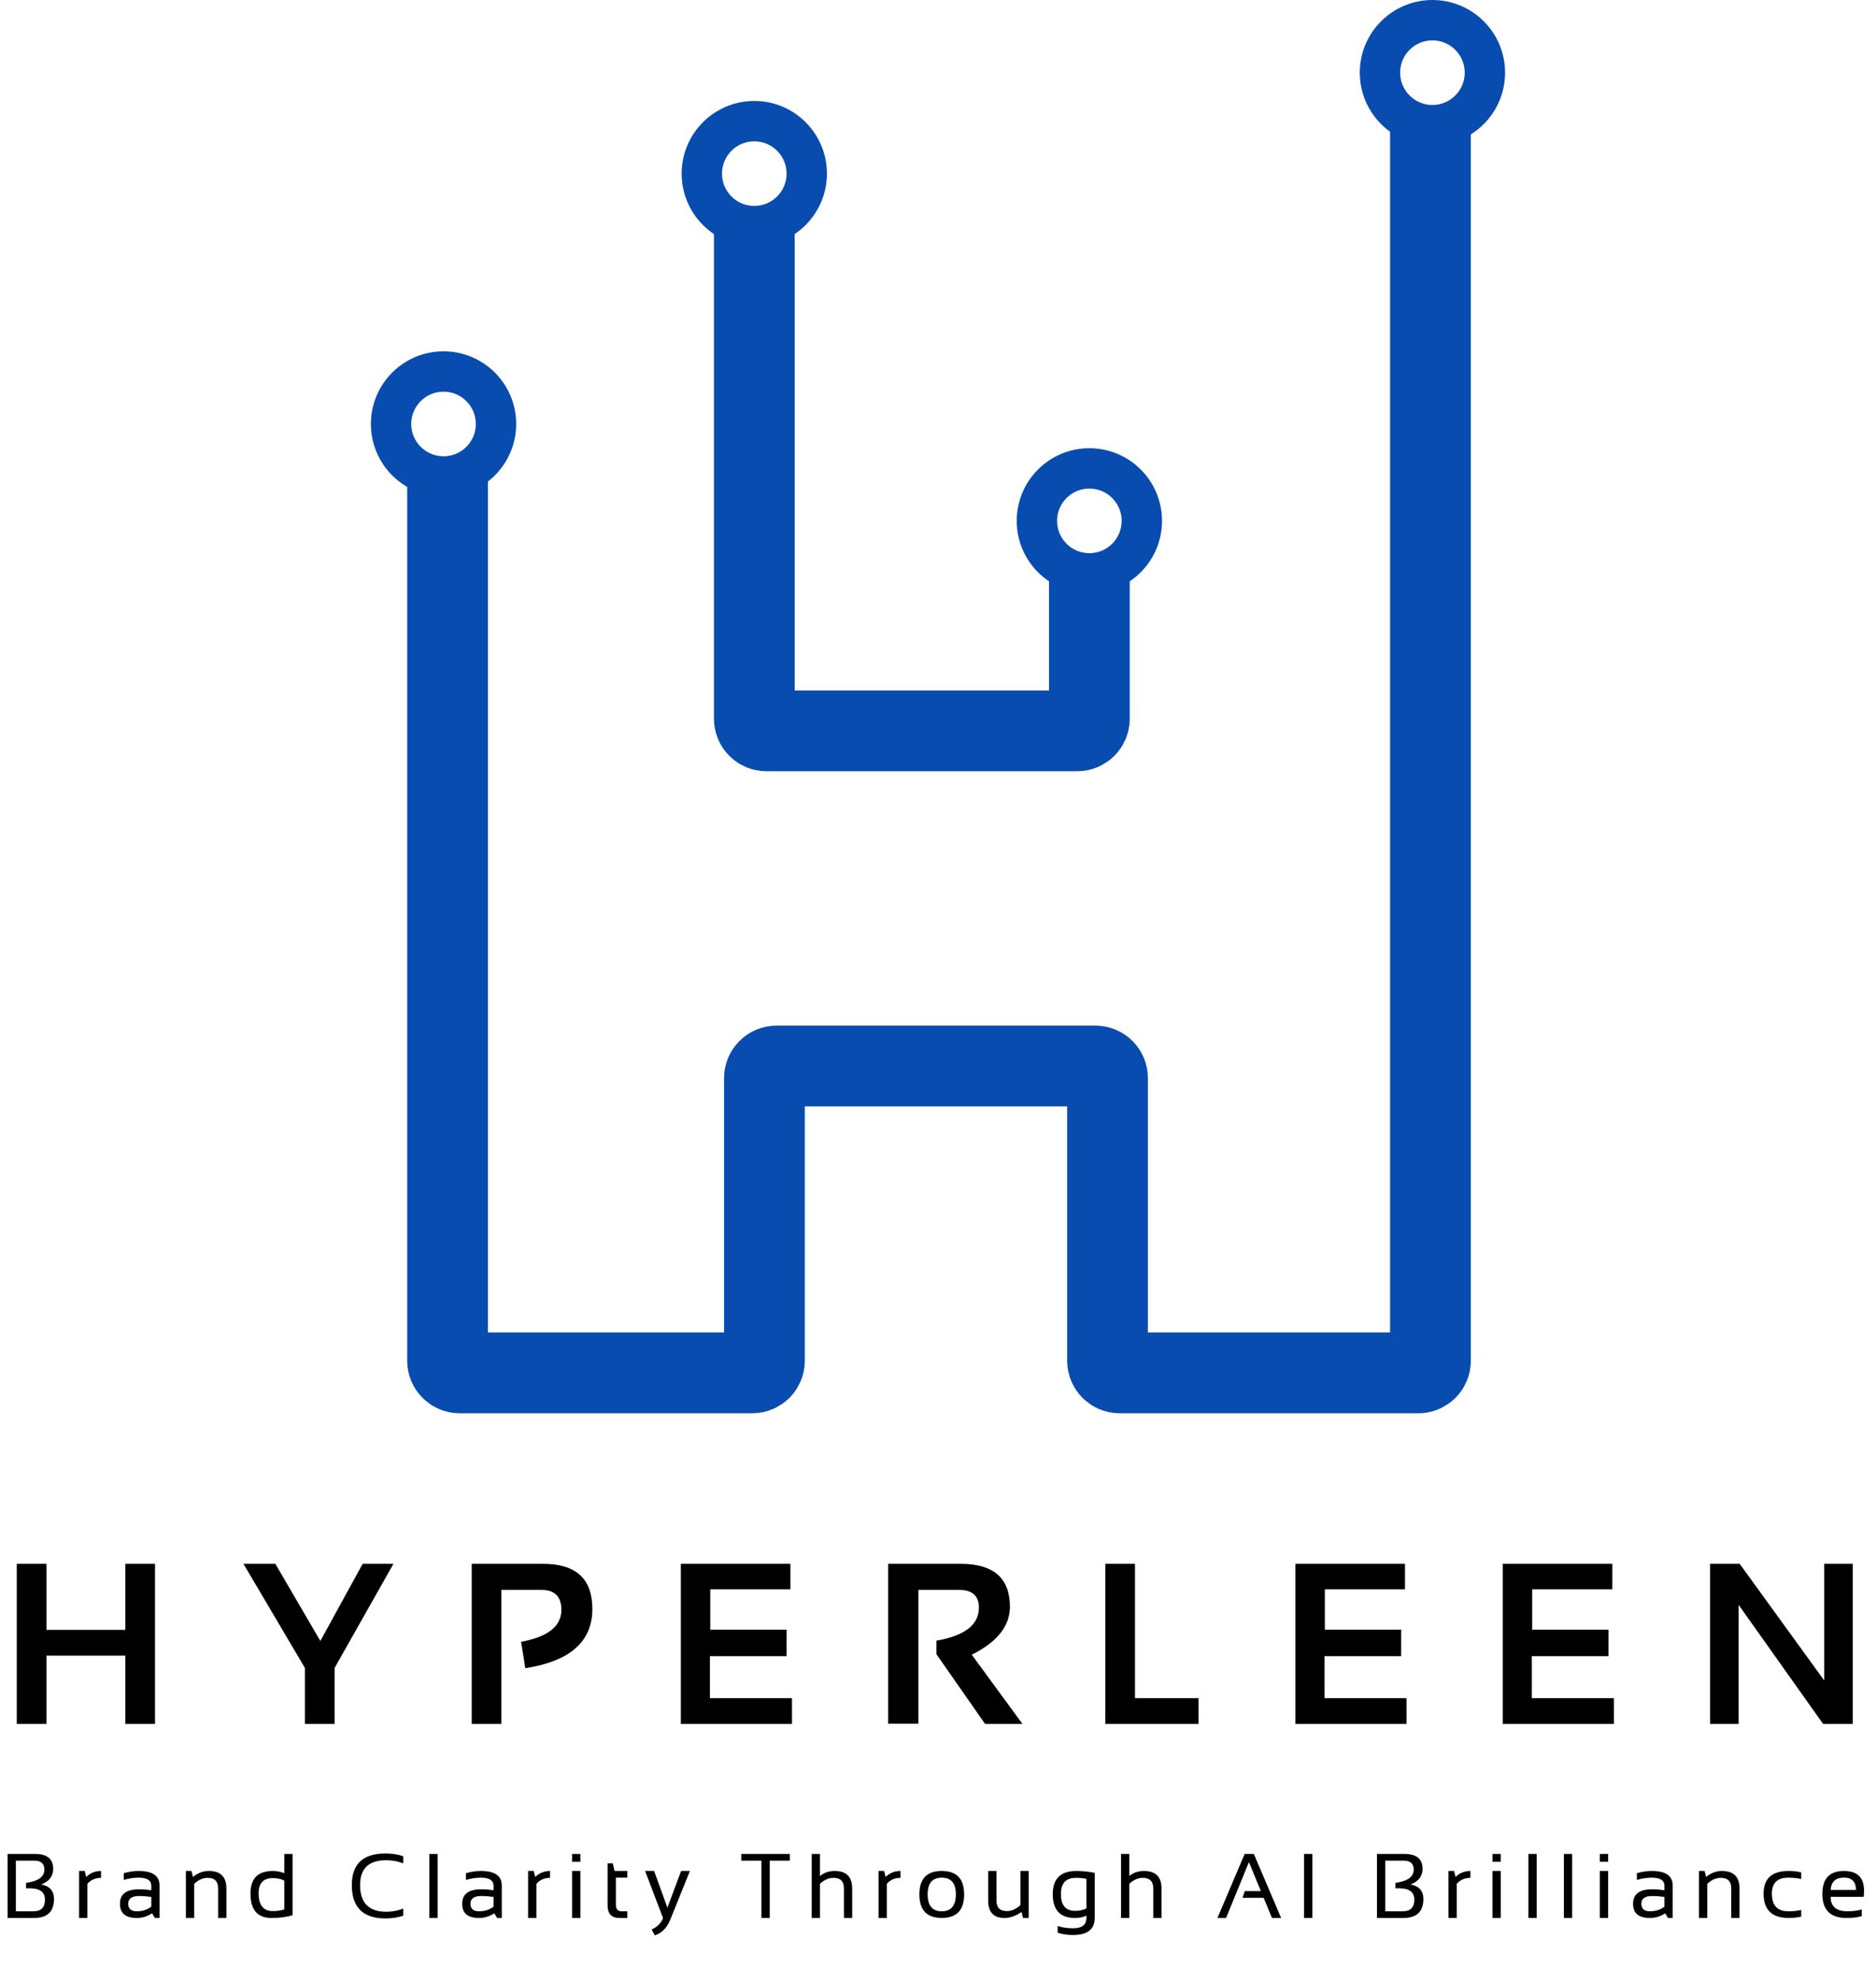 <svg width="54" height="57" viewBox="0 0 54 57" fill="none" xmlns="http://www.w3.org/2000/svg">
<path d="M12.883 13.362V39.156C12.883 39.348 13.039 39.504 13.231 39.504H21.655C21.848 39.504 22.004 39.348 22.004 39.156V31.022C22.004 30.83 22.16 30.674 22.352 30.674H31.531C31.724 30.674 31.88 30.83 31.88 31.022V39.156C31.88 39.348 32.036 39.504 32.228 39.504H40.826C41.019 39.504 41.175 39.348 41.175 39.156V3.369" stroke="#084CAF" stroke-width="2.324"/>
<path d="M21.713 6.042V20.681C21.713 20.874 21.869 21.03 22.061 21.03H31.008C31.201 21.03 31.357 20.874 31.357 20.681V16.208" stroke="#084CAF" stroke-width="2.324"/>
<circle cx="12.767" cy="12.2" r="1.51" stroke="#084CAF" stroke-width="1.162"/>
<circle cx="21.712" cy="4.996" r="1.51" stroke="#084CAF" stroke-width="1.162"/>
<circle cx="31.357" cy="14.988" r="1.51" stroke="#084CAF" stroke-width="1.162"/>
<circle cx="41.232" cy="2.091" r="1.51" stroke="#084CAF" stroke-width="1.162"/>
<path d="M0.483 49.605V44.999H1.337V46.899H3.608V44.999H4.462V49.605H3.608V47.64H1.337V49.605H0.483ZM7.008 44.999H7.926L9.221 47.218L10.439 44.999H11.325L9.631 47.995V49.605H8.777V47.995L7.008 44.999ZM13.578 49.605V44.999H15.64C16.581 44.999 17.051 45.431 17.051 46.297C17.051 47.235 16.408 47.803 15.121 48.001L14.999 47.241C15.772 47.101 16.159 46.795 16.159 46.323C16.159 45.94 15.968 45.749 15.585 45.749H14.432V49.605H13.578ZM22.752 44.999V45.733H20.445V46.893H22.642V47.656H20.435V48.864H22.797V49.605H19.598V44.999H22.752ZM25.565 49.599V44.999H27.659C28.6 44.999 29.07 45.41 29.07 46.233C29.07 46.789 28.704 47.249 27.972 47.614L29.431 49.605H28.355L26.954 47.598V47.209C27.77 47.069 28.178 46.752 28.178 46.258C28.178 45.919 27.987 45.749 27.605 45.749H26.435V49.599H25.565ZM32.67 44.999V48.864H34.5V49.605H31.817V44.999H32.67ZM40.442 44.999V45.733H38.135V46.893H40.332V47.656H38.126V48.864H40.487V49.605H37.288V44.999H40.442ZM46.41 44.999V45.733H44.103V46.893H46.3V47.656H44.093V48.864H46.455V49.605H43.256V44.999H46.41ZM49.223 49.605V44.999H50.077L52.509 48.355V44.999H53.331V49.605H52.477L50.045 46.178V49.605H49.223Z" fill="black"/>
<path d="M0.219 55.189V53.346H1.005C1.356 53.346 1.531 53.489 1.531 53.775C1.531 53.985 1.417 54.135 1.188 54.225C1.432 54.271 1.554 54.41 1.554 54.644C1.554 55.007 1.362 55.189 0.978 55.189H0.219ZM0.964 54.996C1.184 54.996 1.294 54.884 1.294 54.661C1.294 54.443 1.146 54.335 0.852 54.335H0.749V54.179C1.101 54.131 1.277 54.004 1.277 53.797C1.277 53.625 1.179 53.539 0.983 53.539H0.457V54.996H0.964ZM2.277 55.189V53.836H2.438L2.48 54.009C2.599 53.894 2.741 53.836 2.908 53.836V54.034C2.747 54.034 2.616 54.092 2.515 54.206V55.189H2.277ZM3.453 54.781C3.453 54.503 3.636 54.364 4.002 54.364C4.119 54.364 4.237 54.373 4.355 54.39V54.262C4.355 54.107 4.233 54.029 3.99 54.029C3.851 54.029 3.708 54.051 3.562 54.094V53.9C3.708 53.857 3.851 53.836 3.99 53.836C4.392 53.836 4.593 53.976 4.593 54.256V55.189H4.459L4.377 55.055C4.242 55.144 4.095 55.189 3.936 55.189C3.614 55.189 3.453 55.053 3.453 54.781ZM4.002 54.557C3.795 54.557 3.691 54.631 3.691 54.777C3.691 54.923 3.773 54.996 3.936 54.996C4.101 54.996 4.241 54.952 4.355 54.864V54.583C4.237 54.566 4.119 54.557 4.002 54.557ZM5.351 55.189V53.836H5.512L5.554 54.009C5.693 53.894 5.845 53.836 6.01 53.836C6.348 53.836 6.517 54.004 6.517 54.34V55.189H6.278V54.336C6.278 54.135 6.178 54.034 5.978 54.034C5.842 54.034 5.712 54.092 5.589 54.206V55.189H5.351ZM8.183 54.112C8.086 54.065 7.977 54.042 7.853 54.042C7.58 54.042 7.444 54.187 7.444 54.476C7.444 54.819 7.58 54.99 7.853 54.99C7.977 54.99 8.086 54.974 8.183 54.94V54.112ZM8.421 55.108C8.257 55.162 8.055 55.189 7.814 55.189C7.411 55.189 7.21 54.954 7.21 54.485C7.21 54.052 7.424 53.836 7.852 53.836C7.968 53.836 8.079 53.857 8.183 53.9V53.346H8.421V55.108ZM11.608 55.124C11.45 55.176 11.278 55.202 11.093 55.202C10.449 55.202 10.127 54.882 10.127 54.242C10.127 53.636 10.449 53.333 11.093 53.333C11.278 53.333 11.45 53.359 11.608 53.411V53.617C11.45 53.557 11.286 53.527 11.119 53.527C10.616 53.527 10.365 53.765 10.365 54.242C10.365 54.753 10.616 55.009 11.119 55.009C11.286 55.009 11.45 54.978 11.608 54.918V55.124ZM12.598 53.346V55.189H12.359V53.346H12.598ZM13.304 54.781C13.304 54.503 13.487 54.364 13.852 54.364C13.97 54.364 14.088 54.373 14.206 54.39V54.262C14.206 54.107 14.084 54.029 13.841 54.029C13.702 54.029 13.559 54.051 13.413 54.094V53.9C13.559 53.857 13.702 53.836 13.841 53.836C14.243 53.836 14.444 53.976 14.444 54.256V55.189H14.31L14.227 55.055C14.093 55.144 13.946 55.189 13.787 55.189C13.465 55.189 13.304 55.053 13.304 54.781ZM13.852 54.557C13.646 54.557 13.542 54.631 13.542 54.777C13.542 54.923 13.624 54.996 13.787 54.996C13.952 54.996 14.091 54.952 14.206 54.864V54.583C14.088 54.566 13.97 54.557 13.852 54.557ZM15.201 55.189V53.836H15.363L15.405 54.009C15.524 53.894 15.666 53.836 15.833 53.836V54.034C15.671 54.034 15.54 54.092 15.44 54.206V55.189H15.201ZM16.706 53.836V55.189H16.468V53.836H16.706ZM16.706 53.346V53.572H16.468V53.346H16.706ZM17.489 53.617H17.639L17.69 53.836H18.056V54.029H17.728V54.806C17.728 54.932 17.782 54.996 17.891 54.996H18.056V55.189H17.829C17.603 55.189 17.489 55.067 17.489 54.824V53.617ZM18.569 53.836H18.828L19.211 54.893L19.606 53.836H19.859L19.297 55.229C19.197 55.475 19.048 55.628 18.848 55.689L18.757 55.52C18.908 55.454 19.018 55.346 19.087 55.197L18.569 53.836ZM22.735 53.346V53.539H22.156V55.189H21.917V53.539H21.337V53.346H22.735ZM23.364 55.189V53.346H23.602V53.983C23.718 53.885 23.858 53.836 24.024 53.836C24.361 53.836 24.53 54.004 24.53 54.34V55.189H24.292V54.336C24.292 54.135 24.192 54.034 23.992 54.034C23.855 54.034 23.725 54.092 23.602 54.206V55.189H23.364ZM25.288 55.189V53.836H25.449L25.491 54.009C25.61 53.894 25.752 53.836 25.919 53.836V54.034C25.758 54.034 25.627 54.092 25.526 54.206V55.189H25.288ZM26.702 54.507C26.702 54.833 26.837 54.996 27.108 54.996C27.379 54.996 27.514 54.833 27.514 54.507C27.514 54.189 27.379 54.029 27.108 54.029C26.837 54.029 26.702 54.189 26.702 54.507ZM26.464 54.512C26.464 54.061 26.679 53.836 27.108 53.836C27.538 53.836 27.752 54.061 27.752 54.512C27.752 54.963 27.538 55.188 27.108 55.188C26.68 55.188 26.465 54.963 26.464 54.512ZM29.61 53.836V55.189H29.447L29.405 55.016C29.241 55.131 29.076 55.189 28.91 55.189C28.599 55.189 28.444 55.021 28.444 54.685V53.836H28.683V54.689C28.683 54.89 28.782 54.99 28.981 54.99C29.118 54.99 29.248 54.933 29.372 54.819V53.836H29.61ZM31.272 54.065C31.191 54.045 31.09 54.034 30.969 54.034C30.682 54.034 30.538 54.19 30.538 54.502C30.538 54.823 30.674 54.983 30.946 54.983C31.07 54.983 31.179 54.96 31.272 54.913V54.065ZM31.511 55.189C31.511 55.515 31.303 55.679 30.888 55.679C30.722 55.679 30.574 55.657 30.445 55.614V55.421C30.576 55.464 30.725 55.485 30.891 55.485C31.145 55.485 31.272 55.387 31.272 55.189V55.124C31.171 55.167 31.062 55.189 30.945 55.189C30.517 55.189 30.303 54.961 30.303 54.505C30.303 54.059 30.529 53.836 30.98 53.836C31.163 53.836 31.34 53.854 31.511 53.891V55.189ZM32.268 55.189V53.346H32.506V53.983C32.621 53.885 32.762 53.836 32.928 53.836C33.265 53.836 33.434 54.004 33.434 54.34V55.189H33.196V54.336C33.196 54.135 33.096 54.034 32.896 54.034C32.759 54.034 32.629 54.092 32.506 54.206V55.189H32.268ZM35.292 55.189H35.044L35.827 53.346H36.091L36.877 55.189H36.613L36.374 54.609H35.765L35.83 54.416H36.294L35.95 53.581L35.292 55.189ZM37.775 53.346V55.189H37.536V53.346H37.775ZM39.636 55.189V53.346H40.422C40.773 53.346 40.948 53.489 40.948 53.775C40.948 53.985 40.834 54.135 40.605 54.225C40.849 54.271 40.971 54.41 40.971 54.644C40.971 55.007 40.779 55.189 40.395 55.189H39.636ZM40.381 54.996C40.601 54.996 40.711 54.884 40.711 54.661C40.711 54.443 40.563 54.335 40.269 54.335H40.166V54.179C40.518 54.131 40.694 54.004 40.694 53.797C40.694 53.625 40.596 53.539 40.4 53.539H39.874V54.996H40.381ZM41.694 55.189V53.836H41.855L41.897 54.009C42.016 53.894 42.158 53.836 42.325 53.836V54.034C42.163 54.034 42.032 54.092 41.932 54.206V55.189H41.694ZM43.198 53.836V55.189H42.96V53.836H43.198ZM43.198 53.346V53.572H42.96V53.346H43.198ZM44.233 53.346V55.189H43.994V53.346H44.233ZM45.254 53.346V55.189H45.016V53.346H45.254ZM46.289 53.836V55.189H46.05V53.836H46.289ZM46.289 53.346V53.572H46.05V53.346H46.289ZM47.007 54.781C47.007 54.503 47.19 54.364 47.556 54.364C47.674 54.364 47.792 54.373 47.909 54.39V54.262C47.909 54.107 47.788 54.029 47.545 54.029C47.406 54.029 47.263 54.051 47.117 54.094V53.9C47.263 53.857 47.406 53.836 47.545 53.836C47.947 53.836 48.148 53.976 48.148 54.256V55.189H48.014L47.931 55.055C47.796 55.144 47.65 55.189 47.491 55.189C47.168 55.189 47.007 55.053 47.007 54.781ZM47.556 54.557C47.349 54.557 47.246 54.631 47.246 54.777C47.246 54.923 47.327 54.996 47.491 54.996C47.656 54.996 47.795 54.952 47.909 54.864V54.583C47.792 54.566 47.674 54.557 47.556 54.557ZM48.905 55.189V53.836H49.066L49.109 54.009C49.247 53.894 49.399 53.836 49.565 53.836C49.903 53.836 50.071 54.004 50.071 54.34V55.189H49.833V54.336C49.833 54.135 49.733 54.034 49.533 54.034C49.396 54.034 49.266 54.092 49.144 54.206V55.189H48.905ZM51.847 55.15C51.735 55.176 51.615 55.189 51.486 55.189C51.005 55.189 50.764 54.955 50.764 54.487C50.764 54.053 51.005 53.836 51.486 53.836C51.615 53.836 51.735 53.849 51.847 53.875V54.068C51.735 54.042 51.611 54.029 51.473 54.029C51.16 54.029 51.003 54.182 51.003 54.487C51.003 54.826 51.16 54.996 51.473 54.996C51.611 54.996 51.735 54.983 51.847 54.957V55.15ZM53.078 53.836C53.463 53.836 53.656 54.026 53.656 54.407C53.656 54.461 53.652 54.519 53.644 54.581H52.694C52.694 54.857 52.856 54.996 53.179 54.996C53.333 54.996 53.469 54.978 53.589 54.944V55.137C53.469 55.172 53.324 55.189 53.153 55.189C52.688 55.189 52.456 54.958 52.456 54.497C52.456 54.056 52.663 53.836 53.078 53.836ZM52.694 54.382H53.426C53.421 54.145 53.305 54.027 53.078 54.027C52.838 54.027 52.71 54.145 52.694 54.382Z" fill="black"/>
</svg>
